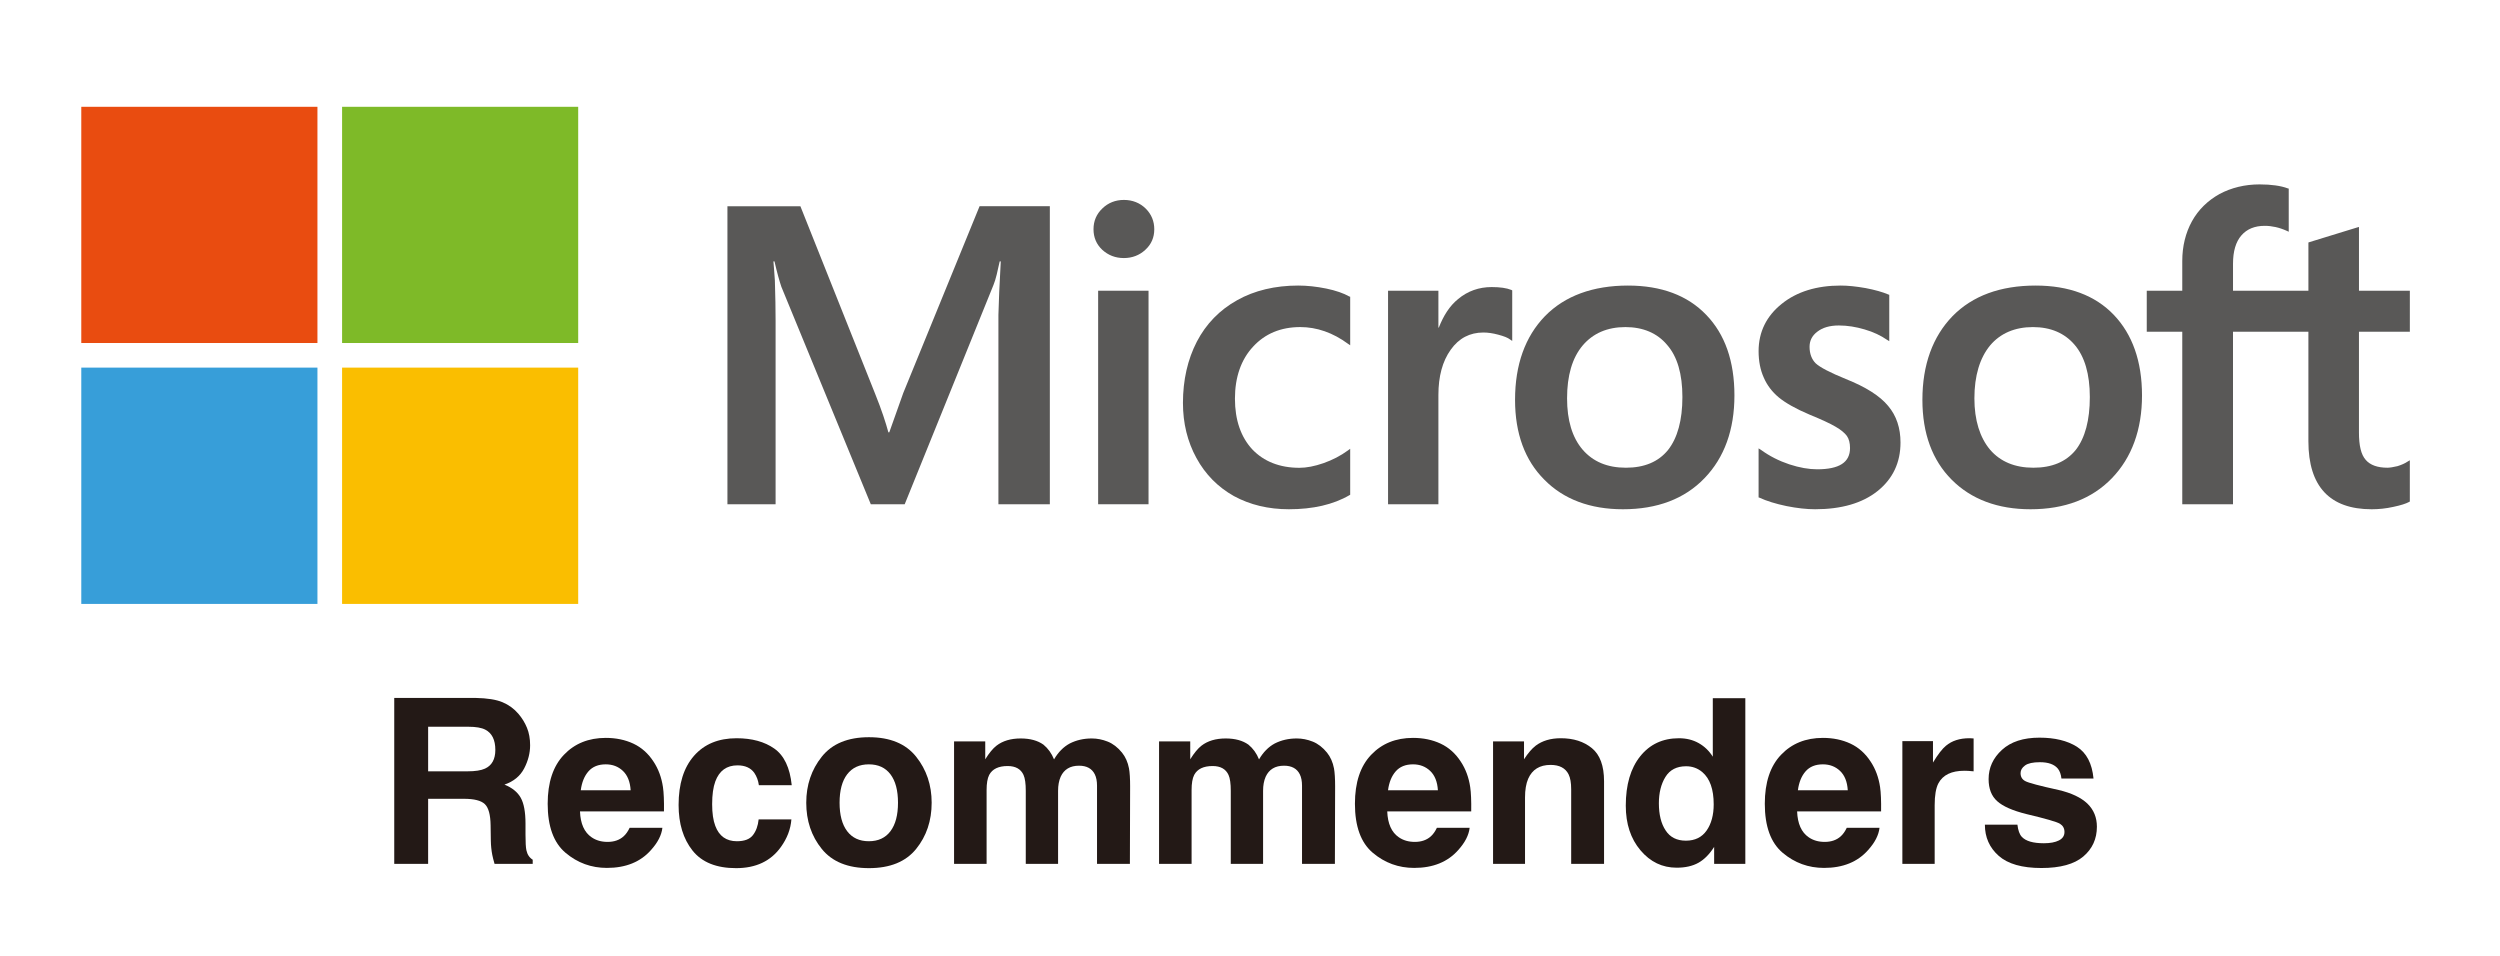 <?xml version="1.0" encoding="UTF-8"?><svg id="_Õ__1" xmlns="http://www.w3.org/2000/svg" viewBox="0 0 841.89 321.882"><defs><style>.cls-1{fill:none;}.cls-2{fill:#fabe00;}.cls-3{fill:#e94c10;}.cls-4{fill:#7eba28;}.cls-5{fill:#231916;}.cls-6{fill:#595857;}.cls-7{fill:#379ed9;}</style></defs><g><path class="cls-6" d="m304.153,132.42l-4.68,13.169h-.305c-.844-3.123-2.231-7.45-4.482-13.034l-25.149-63.105h-24.57v100.36h16.22v-61.734c0-3.741-.075-8.37-.242-13.621-.135-2.655-.404-4.811-.491-6.436h.356c.872,3.78,1.673,6.673,2.33,8.583l30.106,73.206h11.417l29.904-73.856c.737-1.68,1.443-4.954,2.089-7.934h.36c-.412,7.319-.705,13.989-.793,18.015v63.775h17.318v-100.36h-23.662l-25.727,62.97Z"/><rect class="cls-6" x="369.805" y="97.903" width="16.969" height="71.906"/><path class="cls-6" d="m378.48,67.326c-2.826,0-5.282.967-7.224,2.845-2.013,1.906-3.008,4.248-3.008,7.022,0,2.794.995,5.092,2.944,6.927,2.005,1.827,4.399,2.782,7.288,2.782,2.802,0,5.259-.955,7.197-2.758,2.041-1.859,3.035-4.157,3.035-6.951,0-2.659-.947-5.041-2.881-6.951-1.954-1.922-4.466-2.916-7.351-2.916"/><path class="cls-6" d="m446.614,97.17c-3.258-.662-6.436-1.007-9.444-1.007-7.728,0-14.722,1.649-20.539,4.926-5.945,3.301-10.486,8.017-13.577,13.945-3.099,5.988-4.688,12.923-4.688,20.678,0,6.8,1.526,13.038,4.538,18.526,2.98,5.485,7.228,9.789,12.617,12.816,5.429,2.957,11.635,4.439,18.527,4.439,8.021,0,14.92-1.542,20.412-4.751l.226-.123v-15.487l-.733.535c-2.453,1.803-5.247,3.249-8.286,4.312-2.953,1.03-5.687,1.557-8.081,1.557-6.638,0-11.98-2.128-15.863-6.198-3.808-4.101-5.849-9.844-5.849-17.08,0-7.276,2.096-13.236,6.134-17.54,3.975-4.335,9.324-6.574,15.863-6.574,5.548,0,10.985,1.882,16.081,5.635l.733.491v-16.331l-.289-.091c-1.898-1.082-4.545-2.005-7.783-2.679"/><path class="cls-6" d="m502.324,96.671c-4.241,0-8.053,1.324-11.294,4.03-2.885,2.338-4.914,5.584-6.499,9.614h-.139v-12.412h-16.957v71.906h16.957v-36.811c0-6.226,1.359-11.346,4.157-15.241,2.742-3.868,6.432-5.782,10.977-5.782,1.502,0,3.186.226,5.041.737,1.886.499,3.182.999,3.979,1.621l.705.475v-17.016l-.293-.159c-1.597-.646-3.812-.963-6.634-.963"/><path class="cls-6" d="m548.25,96.163c-11.79,0-21.269,3.452-27.958,10.284-6.693,6.903-10.089,16.371-10.089,28.208,0,11.29,3.305,20.345,9.876,26.896,6.483,6.598,15.431,9.943,26.46,9.943,11.536,0,20.761-3.487,27.451-10.454,6.701-6.927,10.09-16.331,10.09-27.863,0-11.504-3.155-20.579-9.491-27.142-6.289-6.566-15.154-9.871-26.337-9.871m13.474,55.361c-3.25,4.006-7.997,5.98-14.191,5.98-6.285,0-11.072-2.052-14.56-6.063-3.535-4.11-5.255-9.947-5.255-17.294,0-7.64,1.72-13.617,5.255-17.813,3.487-4.094,8.275-6.19,14.409-6.19,5.905,0,10.692,2.029,13.989,5.96,3.487,3.947,5.187,9.875,5.187,17.599,0,7.791-1.649,13.779-4.835,17.821"/><path class="cls-6" d="m621.574,127.628c-5.263-2.152-8.702-3.923-10.161-5.306-1.284-1.3-2.033-3.154-2.033-5.54,0-2.12.892-3.777,2.604-5.077,1.795-1.391,4.177-2.1,7.276-2.1,2.893,0,5.778.48,8.647,1.328,2.988.864,5.485,2.072,7.585,3.515l.729.444v-15.606l-.238-.087c-2.005-.86-4.597-1.581-7.696-2.18-3.186-.563-5.984-.856-8.429-.856-8.096,0-14.781,2.061-19.854,6.162-5.1,4.074-7.787,9.432-7.787,15.923,0,3.404.594,6.372,1.744,8.908,1.086,2.536,2.806,4.811,5.048,6.67,2.291,1.886,5.778,3.864,10.462,5.841,3.888,1.593,6.84,2.949,8.643,4.015,1.803,1.026,3.095,2.12,3.832,3.115.713,1.006,1.062,2.425,1.062,4.077,0,4.867-3.662,7.165-11.08,7.165-2.754,0-5.928-.535-9.392-1.68-3.388-1.125-6.638-2.766-9.519-4.862l-.801-.507v16.513l.293.095c2.393,1.118,5.492,2.069,9.079,2.822,3.602.722,6.852,1.074,9.681,1.074,8.794,0,15.875-2.033,20.976-6.103,5.195-4.145,7.763-9.622,7.763-16.378,0-4.827-1.344-8.996-4.169-12.325-2.742-3.341-7.553-6.4-14.266-9.059"/><path class="cls-6" d="m685.543,96.163c-11.928,0-21.297,3.452-28.002,10.284-6.69,6.903-10.161,16.371-10.161,28.208,0,11.29,3.329,20.345,9.871,26.896,6.574,6.598,15.507,9.943,26.543,9.943,11.472,0,20.682-3.487,27.399-10.454,6.686-6.927,10.141-16.331,10.141-27.863,0-11.504-3.234-20.579-9.495-27.142-6.285-6.566-15.146-9.871-26.297-9.871m13.466,55.361c-3.25,4.006-8.021,5.98-14.274,5.98-6.214,0-11.12-2.052-14.563-6.063-3.452-4.11-5.283-9.947-5.283-17.294,0-7.64,1.831-13.617,5.283-17.813,3.444-4.094,8.35-6.19,14.421-6.19,5.984,0,10.676,2.029,14.037,5.96,3.392,3.947,5.132,9.875,5.132,17.599,0,7.791-1.597,13.779-4.751,17.821"/><path class="cls-6" d="m811.53,111.706v-13.803h-17.131v-21.471l-.591.159-16.065,4.938-.373.135v16.24h-25.39v-9.059c0-4.217.943-7.434,2.837-9.586,1.851-2.124,4.447-3.21,7.843-3.21,2.389,0,4.898.543,7.434,1.688l.65.301v-14.528l-.302-.067c-2.298-.876-5.548-1.347-9.527-1.347-4.95,0-9.503,1.122-13.474,3.234-3.951,2.211-7.129,5.27-9.297,9.206-2.148,3.892-3.25,8.445-3.25,13.359v10.01h-11.96v13.803h11.96v58.104h17.084v-58.104h25.39v36.886c0,15.233,7.2,22.902,21.32,22.902,2.346,0,4.787-.246,7.288-.804,2.536-.531,4.26-1.094,5.282-1.649l.269-.151v-13.89l-.697.408c-.959.65-2.109,1.146-3.464,1.569-1.391.321-2.532.527-3.384.527-3.329,0-5.786-.887-7.284-2.615-1.605-1.779-2.302-4.87-2.302-9.241v-33.942h17.131Z"/><rect class="cls-3" x="27.375" y="35.964" width="79.526" height="79.546"/><rect class="cls-4" x="115.199" y="35.964" width="79.511" height="79.546"/><rect class="cls-7" x="27.375" y="123.796" width="79.526" height="79.578"/><rect class="cls-2" x="115.199" y="123.796" width="79.511" height="79.578"/><rect class="cls-1" x="27.375" y="35.964" width="784.155" height="167.411"/></g><g><path class="cls-5" d="m156.23,268.999h-12.055v21.911h-11.411v-55.878h27.408c3.917.075,6.931.556,9.042,1.441,2.11.884,3.898,2.186,5.364,3.904,1.213,1.415,2.173,2.982,2.881,4.701.707,1.719,1.061,3.677,1.061,5.876,0,2.654-.67,5.263-2.009,7.828-1.34,2.566-3.551,4.379-6.634,5.44,2.578,1.037,4.403,2.509,5.478,4.417,1.074,1.909,1.611,4.821,1.611,8.738v3.753c0,2.553.101,4.284.303,5.193.304,1.44,1.011,2.502,2.123,3.185v1.402h-12.851c-.354-1.238-.606-2.237-.758-2.995-.303-1.566-.468-3.171-.493-4.814l-.076-5.193c-.051-3.563-.701-5.939-1.952-7.127-1.251-1.188-3.595-1.782-7.032-1.782Zm7.089-10.16c2.325-1.061,3.488-3.159,3.488-6.293,0-3.386-1.125-5.661-3.374-6.824-1.264-.657-3.159-.985-5.686-.985h-13.571v15.012h13.23c2.628,0,4.599-.303,5.914-.91Z"/><path class="cls-5" d="m223.064,278.779c-.279,2.451-1.554,4.941-3.829,7.468-3.539,4.019-8.492,6.028-14.86,6.028-5.257,0-9.894-1.692-13.913-5.08-4.019-3.386-6.028-8.896-6.028-16.529,0-7.152,1.813-12.637,5.44-16.452,3.626-3.816,8.333-5.724,14.121-5.724,3.436,0,6.533.644,9.288,1.933,2.755,1.289,5.029,3.323,6.824,6.103,1.617,2.452,2.666,5.295,3.146,8.53.278,1.896.392,4.625.341,8.188h-28.28c.152,4.145,1.453,7.051,3.905,8.719,1.491,1.037,3.285,1.555,5.383,1.555,2.223,0,4.031-.632,5.421-1.896.758-.683,1.428-1.63,2.009-2.843h11.032Zm-10.691-12.662c-.177-2.855-1.042-5.023-2.597-6.501s-3.482-2.218-5.781-2.218c-2.502,0-4.442.783-5.819,2.35-1.378,1.568-2.243,3.69-2.597,6.369h16.794Z"/><path class="cls-5" d="m266.622,264.412h-11.07c-.203-1.542-.72-2.932-1.554-4.171-1.213-1.668-3.096-2.502-5.648-2.502-3.64,0-6.129,1.808-7.468,5.421-.708,1.921-1.062,4.473-1.062,7.658,0,3.032.354,5.472,1.062,7.316,1.289,3.438,3.715,5.156,7.278,5.156,2.527,0,4.321-.682,5.383-2.047,1.061-1.365,1.706-3.133,1.933-5.307h11.031c-.253,3.286-1.44,6.395-3.563,9.326-3.387,4.726-8.404,7.089-15.05,7.089-6.647,0-11.537-1.972-14.671-5.914-3.134-3.943-4.701-9.061-4.701-15.353,0-7.101,1.731-12.624,5.194-16.566,3.462-3.943,8.239-5.914,14.329-5.914,5.181,0,9.421,1.162,12.719,3.487,3.298,2.326,5.25,6.433,5.857,12.321Z"/><path class="cls-5" d="m308.511,254.821c3.488,4.372,5.232,9.54,5.232,15.505,0,6.065-1.744,11.253-5.232,15.562-3.488,4.309-8.782,6.464-15.884,6.464s-12.396-2.155-15.884-6.464c-3.488-4.308-5.232-9.496-5.232-15.562,0-5.965,1.744-11.133,5.232-15.505,3.488-4.372,8.782-6.559,15.884-6.559s12.396,2.186,15.884,6.559Zm-15.922,2.578c-3.16,0-5.592,1.119-7.298,3.355s-2.559,5.427-2.559,9.572c0,4.144.853,7.342,2.559,9.59,1.706,2.25,4.138,3.374,7.298,3.374,3.159,0,5.585-1.124,7.278-3.374,1.693-2.249,2.54-5.446,2.54-9.59,0-4.145-.847-7.336-2.54-9.572-1.693-2.237-4.119-3.355-7.278-3.355Z"/><path class="cls-5" d="m344.677,260.962c-.91-1.996-2.691-2.995-5.345-2.995-3.084,0-5.156.999-6.217,2.995-.582,1.137-.872,2.831-.872,5.08v24.868h-10.956v-41.245h10.501v6.028c1.339-2.148,2.603-3.677,3.791-4.587,2.097-1.617,4.814-2.427,8.15-2.427,3.159,0,5.711.696,7.658,2.085,1.567,1.289,2.754,2.945,3.563,4.966,1.415-2.427,3.171-4.208,5.269-5.345,2.223-1.137,4.701-1.706,7.43-1.706,1.819,0,3.614.354,5.383,1.061,1.769.708,3.374,1.946,4.815,3.715,1.162,1.441,1.946,3.21,2.35,5.307.252,1.391.379,3.425.379,6.104l-.076,26.044h-11.069v-26.309c0-1.567-.253-2.856-.758-3.867-.96-1.92-2.729-2.881-5.307-2.881-2.982,0-5.042,1.239-6.179,3.715-.581,1.315-.872,2.895-.872,4.739v24.603h-10.88v-24.603c0-2.451-.253-4.232-.758-5.345Z"/><path class="cls-5" d="m413.709,260.962c-.91-1.996-2.691-2.995-5.345-2.995-3.084,0-5.156.999-6.217,2.995-.582,1.137-.872,2.831-.872,5.08v24.868h-10.956v-41.245h10.501v6.028c1.339-2.148,2.603-3.677,3.791-4.587,2.097-1.617,4.814-2.427,8.15-2.427,3.159,0,5.711.696,7.658,2.085,1.567,1.289,2.754,2.945,3.563,4.966,1.415-2.427,3.171-4.208,5.269-5.345,2.224-1.137,4.701-1.706,7.43-1.706,1.821,0,3.614.354,5.384,1.061,1.769.708,3.373,1.946,4.814,3.715,1.162,1.441,1.946,3.21,2.35,5.307.252,1.391.379,3.425.379,6.104l-.075,26.044h-11.07v-26.309c0-1.567-.252-2.856-.757-3.867-.96-1.92-2.729-2.881-5.307-2.881-2.983,0-5.042,1.239-6.179,3.715-.581,1.315-.872,2.895-.872,4.739v24.603h-10.88v-24.603c0-2.451-.253-4.232-.758-5.345Z"/><path class="cls-5" d="m494.91,278.779c-.278,2.451-1.554,4.941-3.829,7.468-3.538,4.019-8.491,6.028-14.86,6.028-5.257,0-9.894-1.692-13.913-5.08-4.018-3.386-6.028-8.896-6.028-16.529,0-7.152,1.813-12.637,5.44-16.452,3.626-3.816,8.333-5.724,14.121-5.724,3.437,0,6.533.644,9.288,1.933s5.029,3.323,6.824,6.103c1.617,2.452,2.666,5.295,3.147,8.53.277,1.896.391,4.625.341,8.188h-28.28c.152,4.145,1.453,7.051,3.904,8.719,1.491,1.037,3.285,1.555,5.383,1.555,2.224,0,4.031-.632,5.421-1.896.758-.683,1.428-1.63,2.009-2.843h11.031Zm-10.69-12.662c-.177-2.855-1.042-5.023-2.597-6.501-1.554-1.478-3.481-2.218-5.781-2.218-2.502,0-4.442.783-5.819,2.35-1.378,1.568-2.243,3.69-2.597,6.369h16.794Z"/><path class="cls-5" d="m522.167,257.588c-3.665,0-6.179,1.555-7.544,4.663-.708,1.643-1.062,3.74-1.062,6.293v22.366h-10.766v-41.245h10.425v6.028c1.39-2.123,2.704-3.652,3.943-4.587,2.223-1.669,5.042-2.502,8.454-2.502,4.271,0,7.764,1.118,10.482,3.354,2.716,2.237,4.075,5.946,4.075,11.127v27.825h-11.069v-25.134c0-2.173-.291-3.841-.872-5.004-1.062-2.123-3.084-3.185-6.065-3.185Z"/><path class="cls-5" d="m587.75,235.108v55.803h-10.501v-5.724c-1.542,2.452-3.298,4.234-5.269,5.345-1.972,1.112-4.423,1.669-7.355,1.669-4.827,0-8.89-1.952-12.187-5.857-3.299-3.905-4.948-8.915-4.948-15.031,0-7.051,1.624-12.598,4.871-16.642,3.247-4.044,7.588-6.065,13.022-6.065,2.502,0,4.726.549,6.672,1.649,1.946,1.099,3.526,2.622,4.739,4.568v-19.713h10.956Zm-29.114,35.408c0,3.817.758,6.861,2.274,9.136,1.491,2.3,3.765,3.449,6.824,3.449,3.058,0,5.383-1.137,6.975-3.412,1.592-2.275,2.388-5.219,2.388-8.833,0-5.054-1.276-8.668-3.829-10.842-1.567-1.314-3.386-1.972-5.458-1.972-3.16,0-5.478,1.195-6.956,3.583s-2.218,5.352-2.218,8.89Z"/><path class="cls-5" d="m632.938,278.779c-.278,2.451-1.554,4.941-3.829,7.468-3.538,4.019-8.491,6.028-14.86,6.028-5.257,0-9.894-1.692-13.913-5.08-4.018-3.386-6.028-8.896-6.028-16.529,0-7.152,1.813-12.637,5.44-16.452,3.626-3.816,8.333-5.724,14.121-5.724,3.437,0,6.533.644,9.288,1.933s5.029,3.323,6.824,6.103c1.617,2.452,2.666,5.295,3.147,8.53.277,1.896.391,4.625.341,8.188h-28.28c.152,4.145,1.453,7.051,3.904,8.719,1.491,1.037,3.285,1.555,5.383,1.555,2.224,0,4.031-.632,5.421-1.896.758-.683,1.428-1.63,2.009-2.843h11.031Zm-10.69-12.662c-.177-2.855-1.042-5.023-2.597-6.501-1.554-1.478-3.481-2.218-5.781-2.218-2.502,0-4.442.783-5.819,2.35-1.378,1.568-2.243,3.69-2.597,6.369h16.794Z"/><path class="cls-5" d="m661.522,259.559c-4.348,0-7.266,1.415-8.758,4.245-.834,1.592-1.251,4.044-1.251,7.355v19.751h-10.88v-41.321h10.311v7.203c1.668-2.755,3.121-4.637,4.36-5.648,2.021-1.693,4.649-2.54,7.885-2.54.202,0,.372.007.511.019.139.013.448.032.929.057v11.07c-.683-.075-1.289-.126-1.82-.152-.53-.025-.96-.038-1.288-.038Z"/><path class="cls-5" d="m699.431,251.484c3.235,2.073,5.092,5.636,5.572,10.69h-10.804c-.152-1.389-.543-2.489-1.175-3.298-1.188-1.465-3.209-2.199-6.065-2.199-2.35,0-4.025.367-5.023,1.1-.998.733-1.497,1.592-1.497,2.578,0,1.238.531,2.136,1.592,2.691,1.061.582,4.815,1.58,11.259,2.995,4.296,1.011,7.519,2.54,9.667,4.587,2.123,2.073,3.185,4.662,3.185,7.771,0,4.094-1.523,7.437-4.568,10.027s-7.752,3.885-14.121,3.885c-6.496,0-11.292-1.371-14.387-4.113-3.096-2.741-4.644-6.236-4.644-10.481h10.956c.228,1.92.72,3.286,1.478,4.094,1.339,1.441,3.816,2.161,7.43,2.161,2.123,0,3.81-.316,5.061-.948,1.251-.631,1.877-1.579,1.877-2.843,0-1.213-.506-2.135-1.516-2.768-1.011-.631-4.764-1.718-11.259-3.26-4.676-1.162-7.974-2.615-9.894-4.359-1.921-1.719-2.881-4.195-2.881-7.43,0-3.816,1.498-7.095,4.493-9.838,2.995-2.741,7.209-4.113,12.642-4.113,5.156,0,9.364,1.024,12.624,3.071Z"/></g></svg>